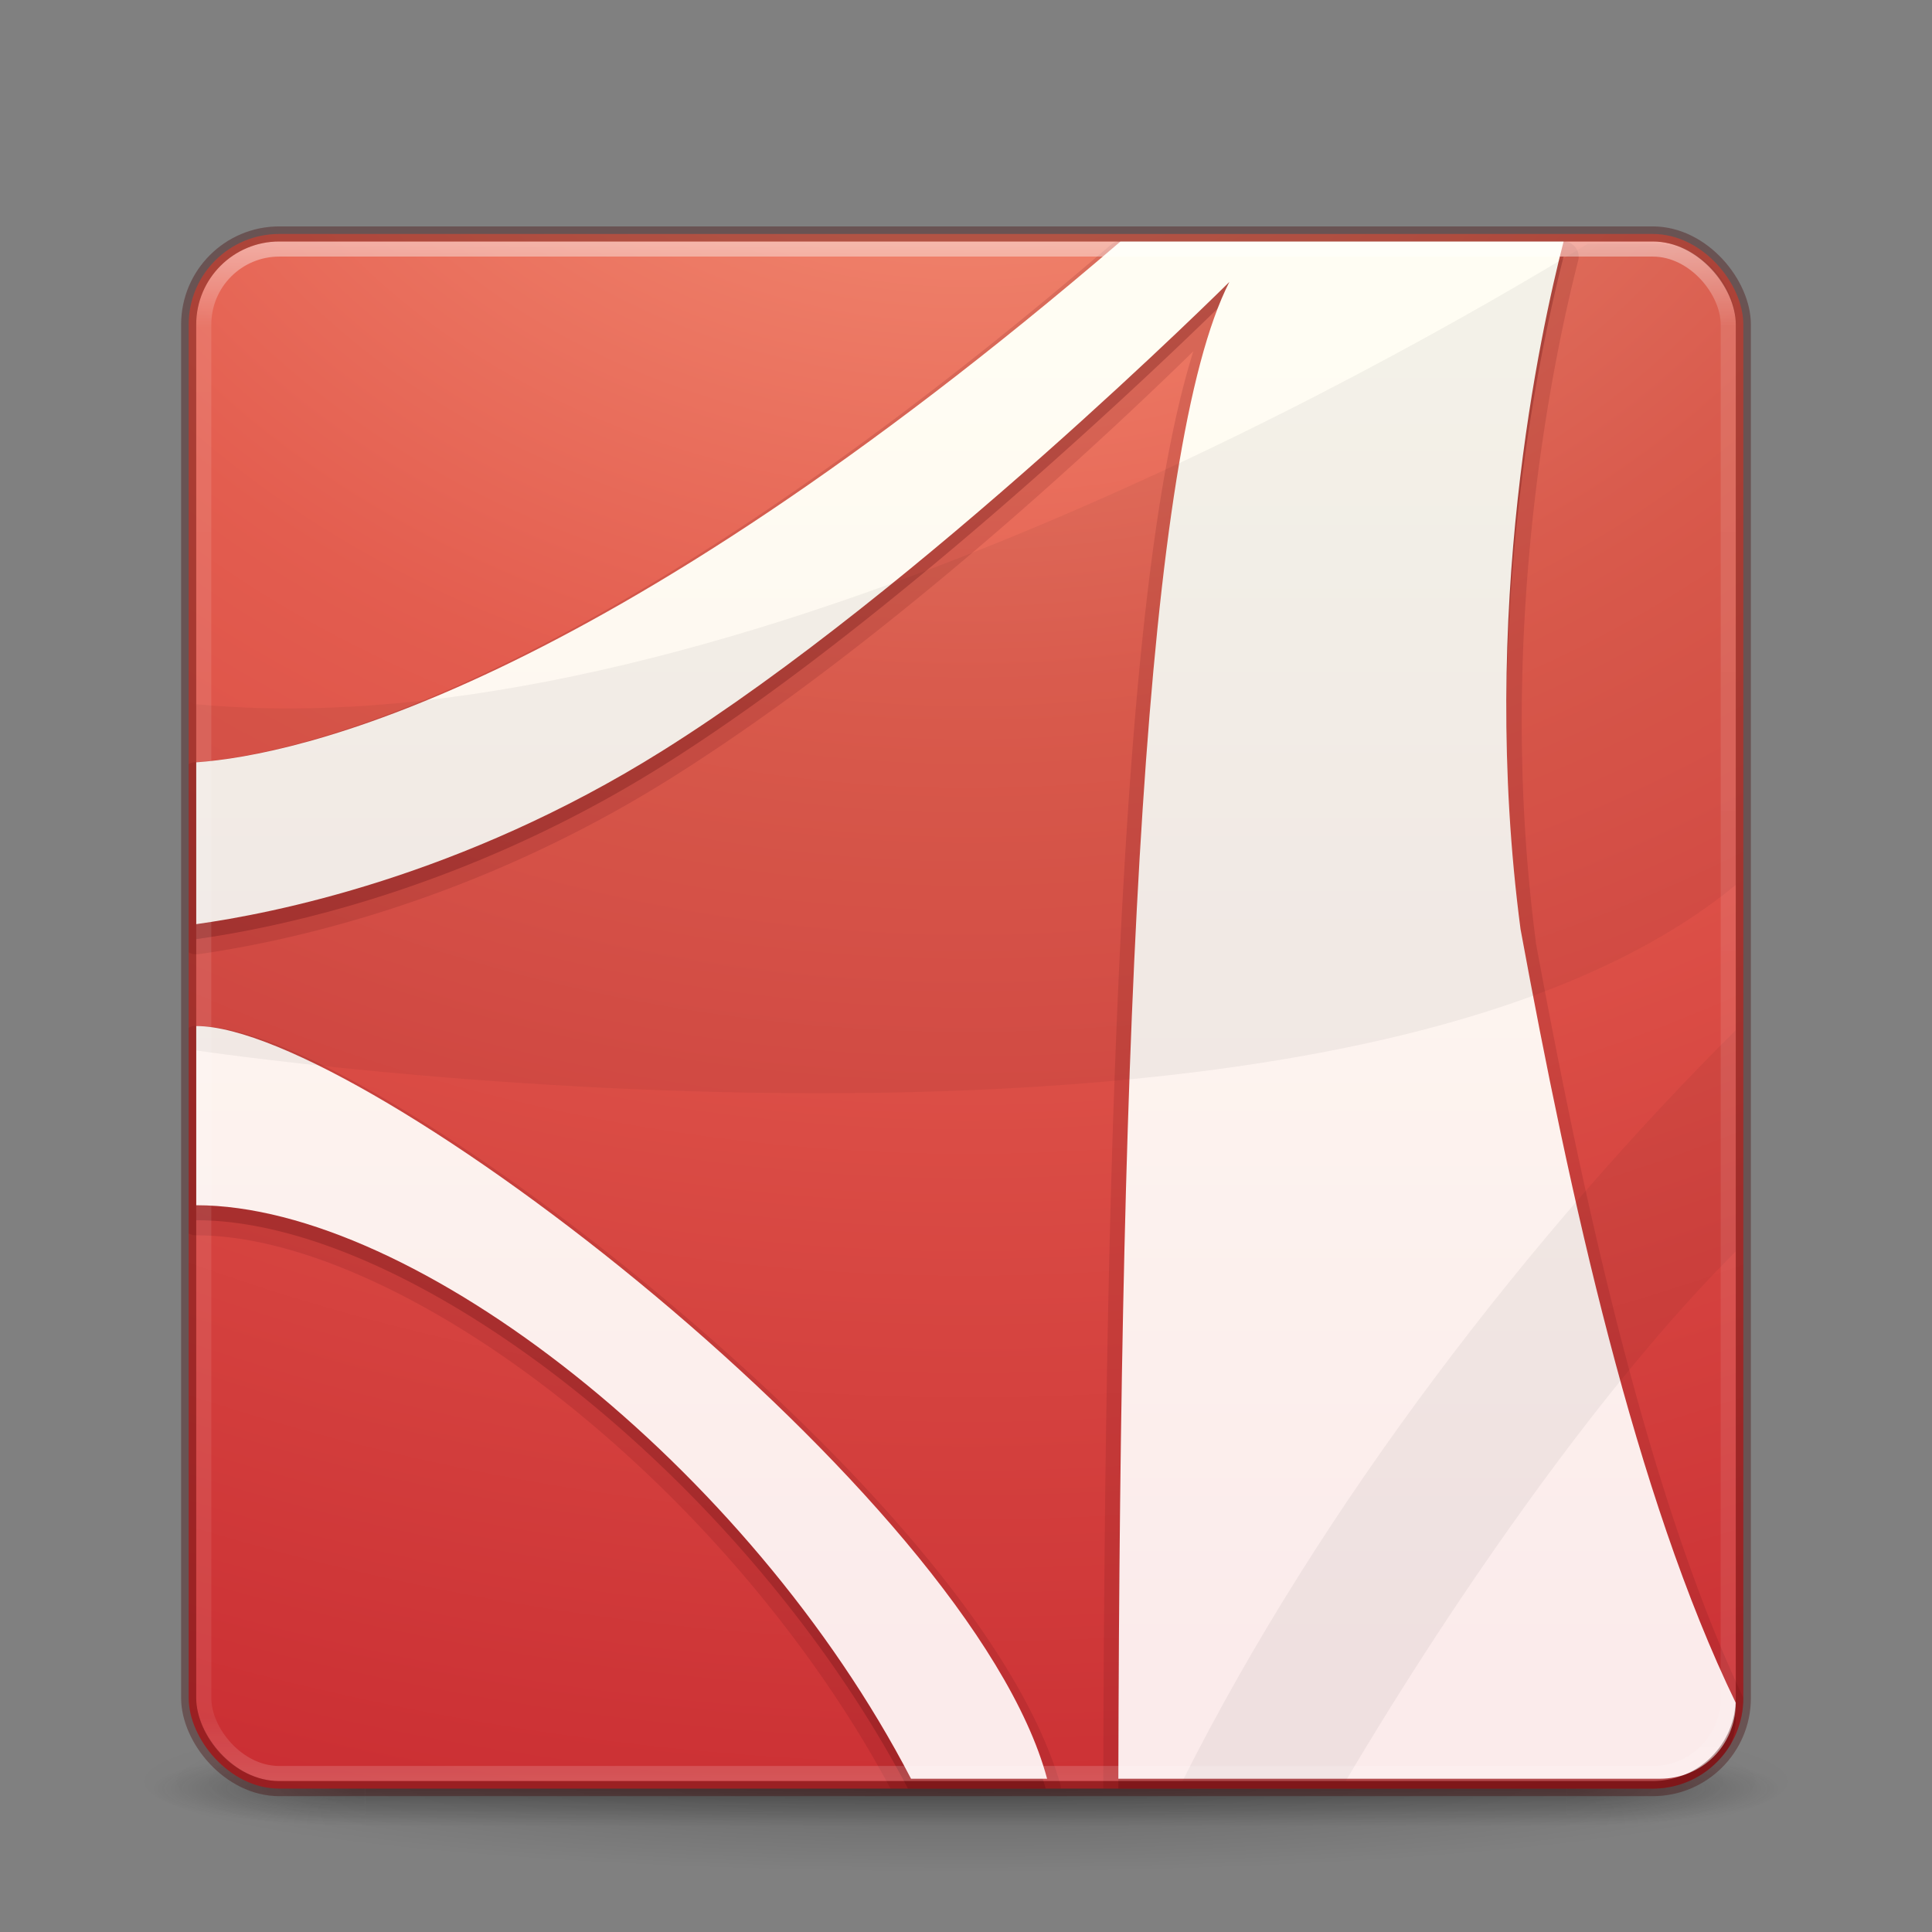 <svg xmlns="http://www.w3.org/2000/svg" xmlns:xlink="http://www.w3.org/1999/xlink" viewBox="0 0 128 128"><rect x="0" y="0" width="128" height="128" fill="#808080" stroke="none"/><defs><linearGradient x1="24" y1="5" x2="24" y2="43" id="n" xlink:href="#a" gradientUnits="userSpaceOnUse" gradientTransform="translate(-1.514 -62.513) scale(2.73)"/><linearGradient id="a"><stop offset="0" stop-color="#fff"/><stop offset=".063" stop-color="#fff" stop-opacity=".235"/><stop offset=".951" stop-color="#fff" stop-opacity=".157"/><stop offset="1" stop-color="#fff" stop-opacity=".392"/></linearGradient><linearGradient x1="167.983" y1="8.508" x2="167.983" y2="54.78" id="m" xlink:href="#b" gradientUnits="userSpaceOnUse" gradientTransform="translate(-106 -57.444) scale(1.889)"/><linearGradient id="b"><stop offset="0" stop-color="#fffdf3"/><stop offset="1" stop-color="#fbebeb"/></linearGradient><radialGradient cx="8.276" cy="9.994" r="12.672" fx="8.276" fy="9.994" id="l" xlink:href="#c" gradientUnits="userSpaceOnUse" gradientTransform="scale(21.619 17.61) rotate(90 12.73 .233)"/><linearGradient id="c"><stop offset="0" stop-color="#f89b7e"/><stop offset=".262" stop-color="#e35d4f"/><stop offset=".661" stop-color="#c6262e"/><stop offset="1" stop-color="#690b2c"/></linearGradient><radialGradient cx="4.993" cy="43.5" r="2.5" fx="4.993" fy="43.5" id="i" xlink:href="#d" gradientUnits="userSpaceOnUse" gradientTransform="matrix(2.004 0 0 1.4 27.988 -17.4)"/><linearGradient id="d"><stop offset="0" stop-color="#181818"/><stop offset="1" stop-color="#181818" stop-opacity="0"/></linearGradient><radialGradient cx="4.993" cy="43.5" r="2.5" fx="4.993" fy="43.5" id="j" xlink:href="#e" gradientUnits="userSpaceOnUse" gradientTransform="matrix(2.004 0 0 1.4 -20.012 -104.4)"/><linearGradient id="e"><stop offset="0" stop-color="#181818"/><stop offset="1" stop-color="#181818" stop-opacity="0"/></linearGradient><linearGradient x1="25.058" y1="47.028" x2="25.058" y2="39.999" id="k" xlink:href="#f" gradientUnits="userSpaceOnUse"/><linearGradient id="f"><stop offset="0" stop-color="#181818" stop-opacity="0"/><stop offset=".5" stop-color="#181818"/><stop offset="1" stop-color="#181818" stop-opacity="0"/></linearGradient><linearGradient id="g"><stop offset="0"/><stop offset="1" stop-opacity="0"/></linearGradient><radialGradient cx="-4.029" cy="93.468" r="35.338" fx="-4.029" fy="93.468" id="h" xlink:href="#g" gradientUnits="userSpaceOnUse" gradientTransform="matrix(1.556 0 0 .17 70.27 38.13)"/></defs><g transform="translate(0 64)"><path d="M119 54A55 6 0 0 1 9 54a55 6 0 1 1 110 0z" opacity=".2" color="#000" fill="url(#h)" overflow="visible"/><g opacity=".4"><path fill="url(#i)" d="M38 40h5v7h-5z" transform="matrix(2.842 0 0 .714 -4.21 23.43)"/><path transform="matrix(-2.842 0 0 -.714 -4.21 23.43)" fill="url(#j)" d="M-10-47h5v7h-5z"/><path fill="url(#k)" d="M10 40h28v7H10z" transform="matrix(2.842 0 0 .714 -4.21 23.43)"/></g><rect width="103" height="103" rx="6" ry="6" x="12.5" y="-48.5" color="#000" fill="url(#l)" overflow="visible"/><path d="M74.03-48a1.01 1.01 0 0 0-.468.25C38.904-18.01 19.26-13.944 12.938-13.5a1.01 1.01 0 0 0-.438.125v12.47a1.01 1.01 0 0 0 .625.124c5.073-.71 17.766-3.16 31.28-11.63 15.138-9.48 30.512-24.27 34.657-28.316-2.084 6.644-3.456 17.104-4.374 31.094-1.125 17.12-1.538 39.11-1.594 64.13H109.5c3.324 0 6-2.677 6-6-6.323-13.483-10.562-32.766-13.75-50.064-.003-.02.003-.04 0-.062-2.742-20.904 1.306-39.242 2.813-45.125a1.01 1.01 0 0 0-.97-1.25H74.22a1.01 1.01 0 0 0-.19 0zM12.813 3.97a1.01 1.01 0 0 0-.312.124V17.72a1.01 1.01 0 0 0 .5.124c6.78 0 15.75 4.175 24.28 10.937C45.69 35.44 53.68 44.57 59 54.5h11.28a1.01 1.01 0 0 0-.03-.28c-2.856-9.907-14.31-22.222-26.406-32.314-6.05-5.045-12.26-9.51-17.688-12.72C20.73 5.98 16.208 3.97 13 3.97a1.01 1.01 0 0 0-.188 0z" opacity=".15" color="#000" fill="#661215" fill-rule="evenodd" overflow="visible"/><path d="M74.22-47C39.45-17.168 19.605-12.964 13-12.5v10.72c4.986-.697 17.527-3.11 30.875-11.47C60.99-23.97 81.438-44.313 81.438-44.313c-5.6 10.983-7.23 48.792-7.344 98.813H109.5a5.985 5.985 0 0 0 5.188-2.97c.19-.534.312-1.11.312-1.718-6.65-13.716-10.987-33.54-14.25-51.25-2.785-21.132 1.32-39.61 2.844-45.562H74.22zM13 4.97v11.874c14.353 0 36.356 17.135 47.156 37.656h9.125C63.86 35.673 23.95 4.97 13 4.97z" opacity=".3" color="#000" fill="#661215" fill-rule="evenodd" overflow="visible"/><path d="M74.234-48C39.467-18.168 19.606-13.958 13-13.493v10.72c4.986-.696 17.52-3.113 30.868-11.474 17.117-10.72 37.58-31.073 37.58-31.073-5.613 11.008-7.247 48.968-7.355 99.165h35.874c2.81 0 5.033-2.22 5.033-5.025-6.65-13.717-10.997-33.547-14.26-51.258-2.785-21.133 1.327-39.61 2.852-45.562H74.234zM13 3.978V15.85c14.433 0 36.623 17.32 47.357 37.995h9.016C64.33 35.05 24.013 3.978 13 3.978z" color="#000" fill="url(#m)" overflow="visible"/><path d="M105.188-47.844C91.522-39.52 46.778-14.132 13-17.344V5.594S88.112 16.81 115-5.376V-42.5c0-2.97-2.4-5.344-5.375-5.344h-4.438zM115 4.25C101.482 17.714 87.59 35.583 78.344 54h10.812C96.64 41.357 106.406 27.47 115 18.906V4.25z" opacity=".05" fill-rule="evenodd"/><rect width="101" height="101" rx="5" ry="5" x="13.5" y="-47.5" opacity=".5" fill="none" stroke="url(#n)" stroke-linecap="round" stroke-linejoin="round"/><rect width="103" height="103" rx="6" ry="6" x="12.5" y="-48.5" opacity=".35" color="#000" fill="none" stroke="#410000" stroke-linecap="round" stroke-linejoin="round" overflow="visible"/></g></svg>
